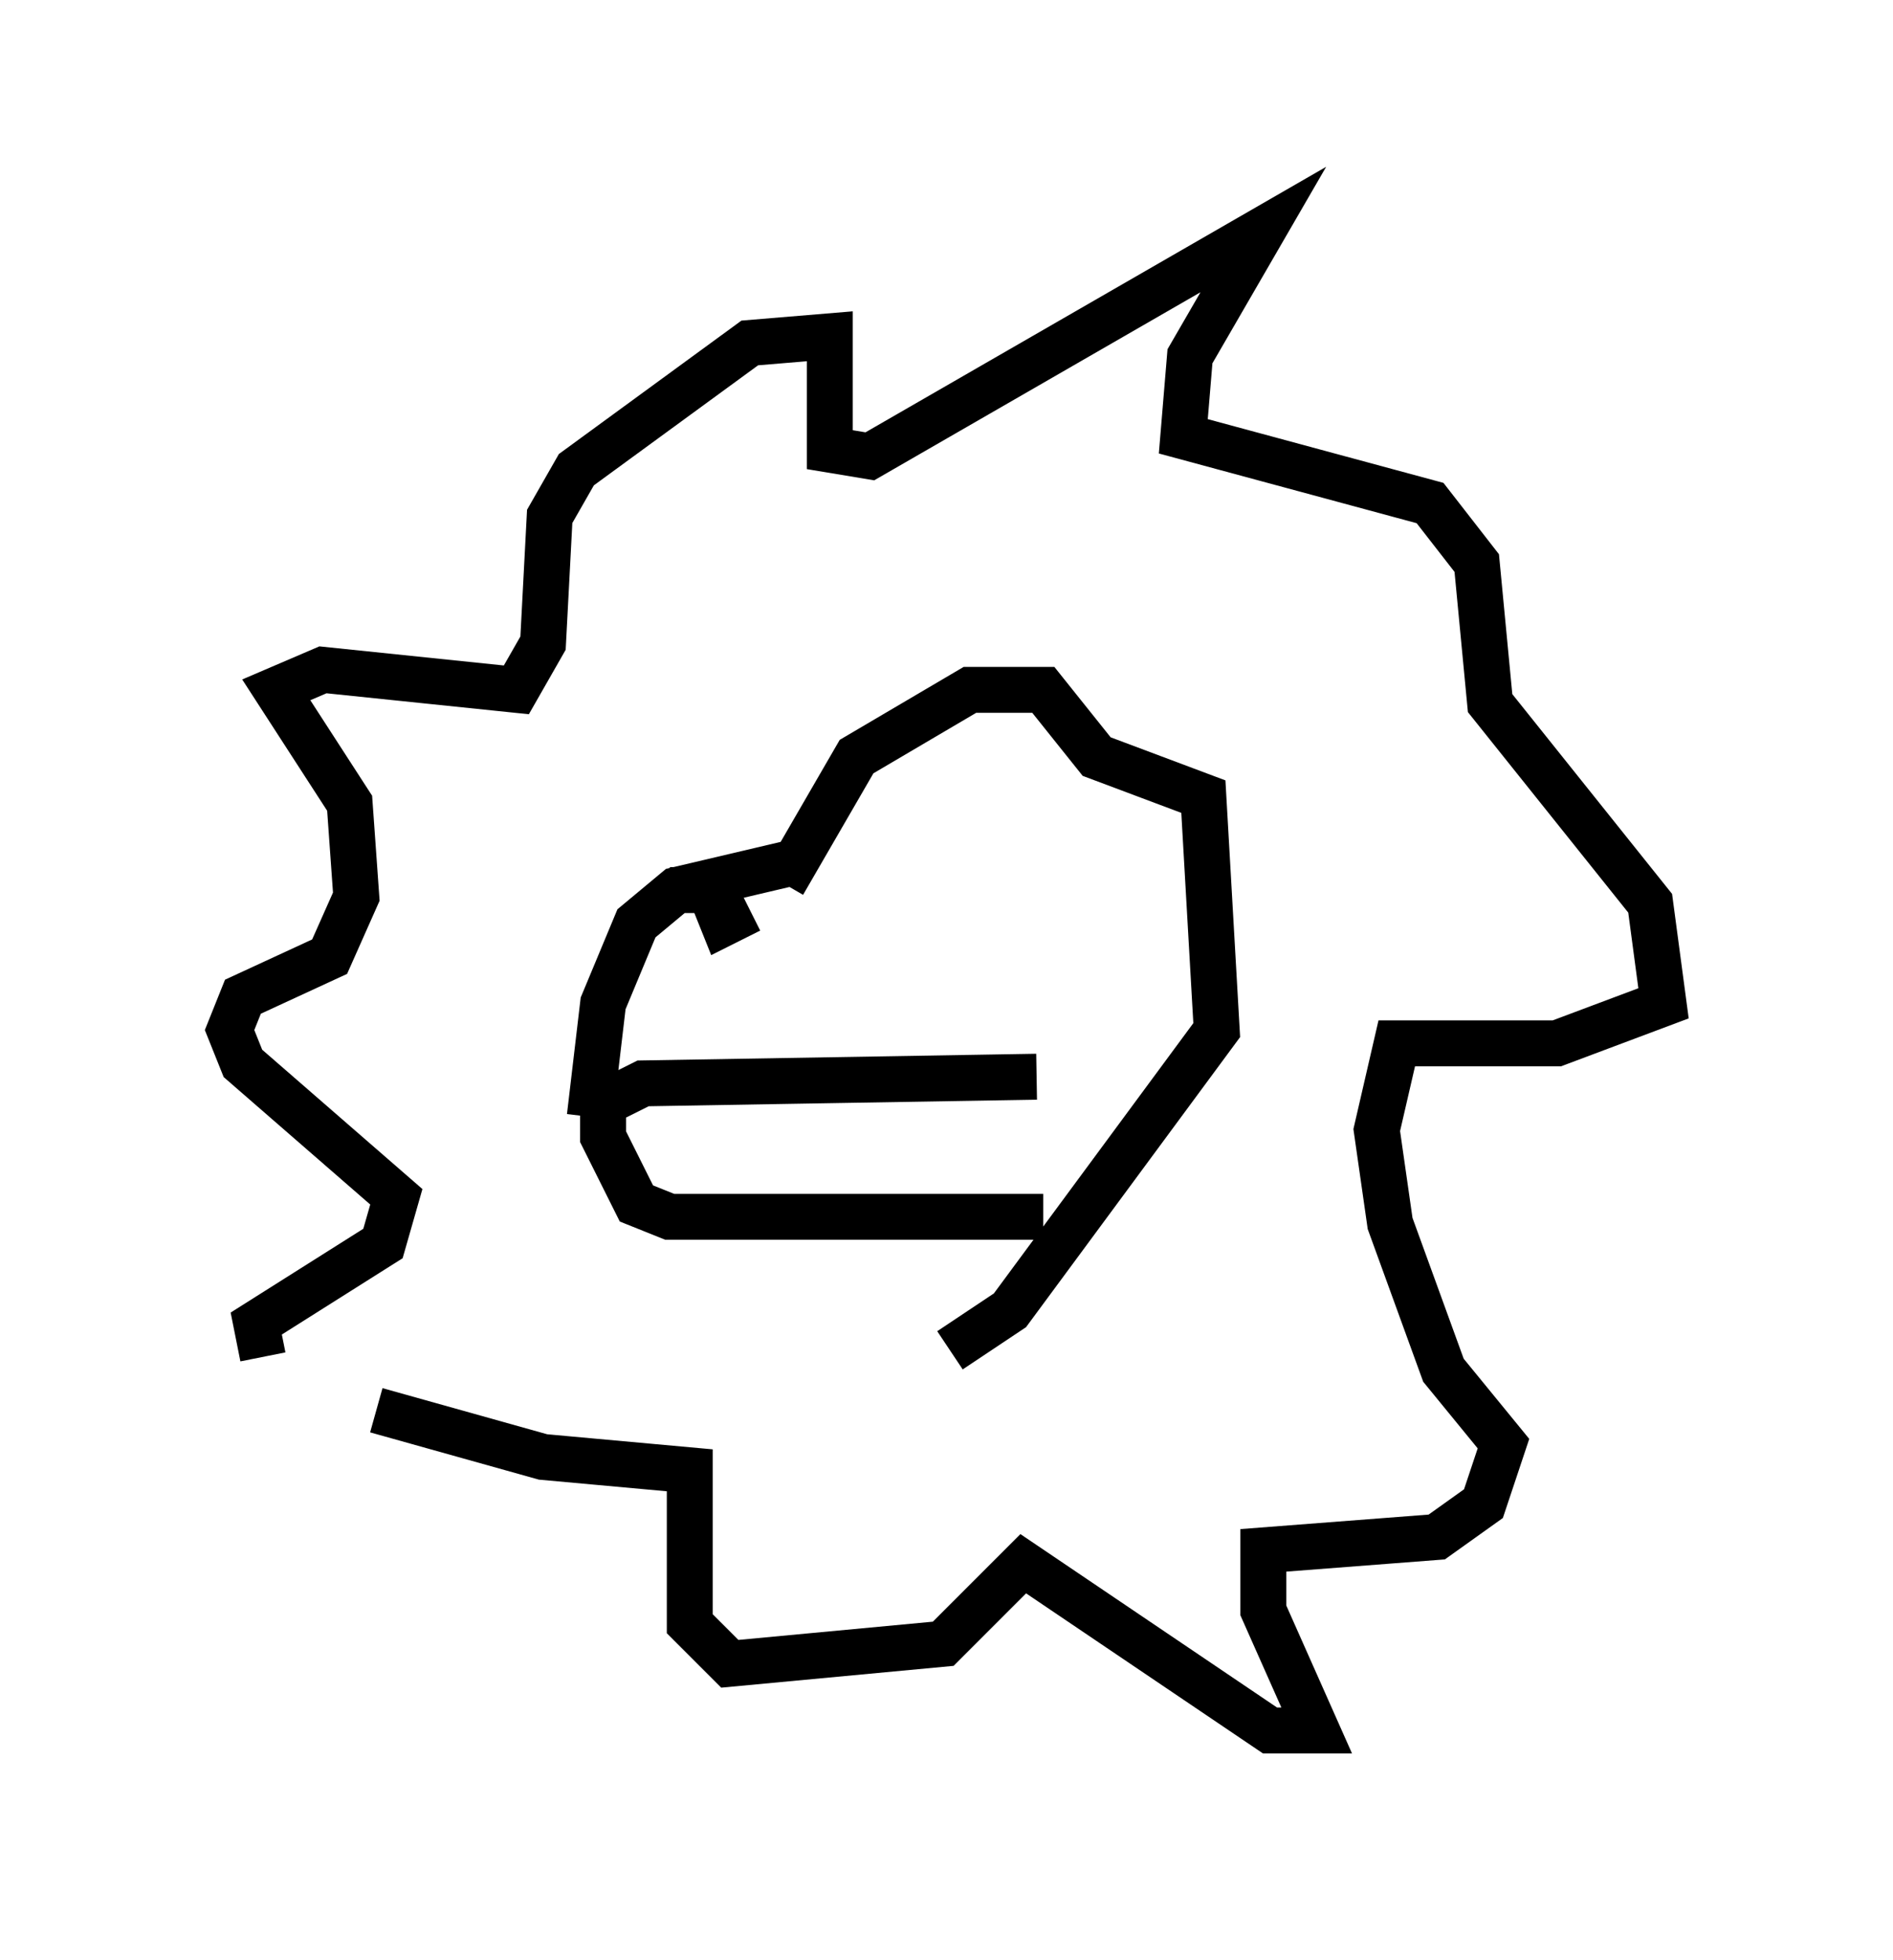 <?xml version="1.0" encoding="utf-8" ?>
<svg baseProfile="full" height="42.681" version="1.1" width="41.229" xmlns="http://www.w3.org/2000/svg" xmlns:ev="http://www.w3.org/2001/xml-events" xmlns:xlink="http://www.w3.org/1999/xlink"><defs /><rect fill="white" height="42.681" width="41.229" x="0" y="0" /><path d="M9.212, 29.838 m-3.486, -0.291 l-0.145, -0.726 2.76, -1.743 l0.291, -1.017 -3.341, -2.905 l-0.291, -0.726 0.291, -0.726 l1.888, -0.872 0.581, -1.307 l-0.145, -2.034 -1.598, -2.469 l1.017, -0.436 4.212, 0.436 l0.581, -1.017 0.145, -2.76 l0.581, -1.017 3.777, -2.76 l1.743, -0.145 0.0, 2.469 l0.872, 0.145 8.57, -4.939 l-1.598, 2.76 -0.145, 1.743 l5.374, 1.453 1.017, 1.307 l0.291, 3.05 3.486, 4.358 l0.291, 2.179 -2.324, 0.872 l-3.486, 0.0 -0.436, 1.888 l0.291, 2.034 1.162, 3.196 l1.307, 1.598 -0.436, 1.307 l-1.017, 0.726 -3.777, 0.291 l0.0, 1.307 1.162, 2.615 l-1.017, 0.0 -5.374, -3.631 l-1.743, 1.743 -4.648, 0.436 l-0.872, -0.872 0.0, -3.341 l-3.196, -0.291 -3.631, -1.017 m14.525, -4.212 l-8.134, 0.0 -0.726, -0.291 l-0.726, -1.453 0.0, -0.726 l0.872, -0.436 8.57, -0.145 m-9.732, 0.872 l0.291, -2.469 0.726, -1.743 l0.872, -0.726 2.469, -0.581 m-0.145, 0.436 l1.598, -2.76 2.469, -1.453 l1.598, 0.0 1.162, 1.453 l2.324, 0.872 0.291, 5.084 l-4.503, 6.101 -1.307, 0.872 m-6.101, -10.022 l0.872, 0.0 0.291, 0.726 l0.581, -0.291 " fill="none" stroke="black" stroke-width="1" /></svg>